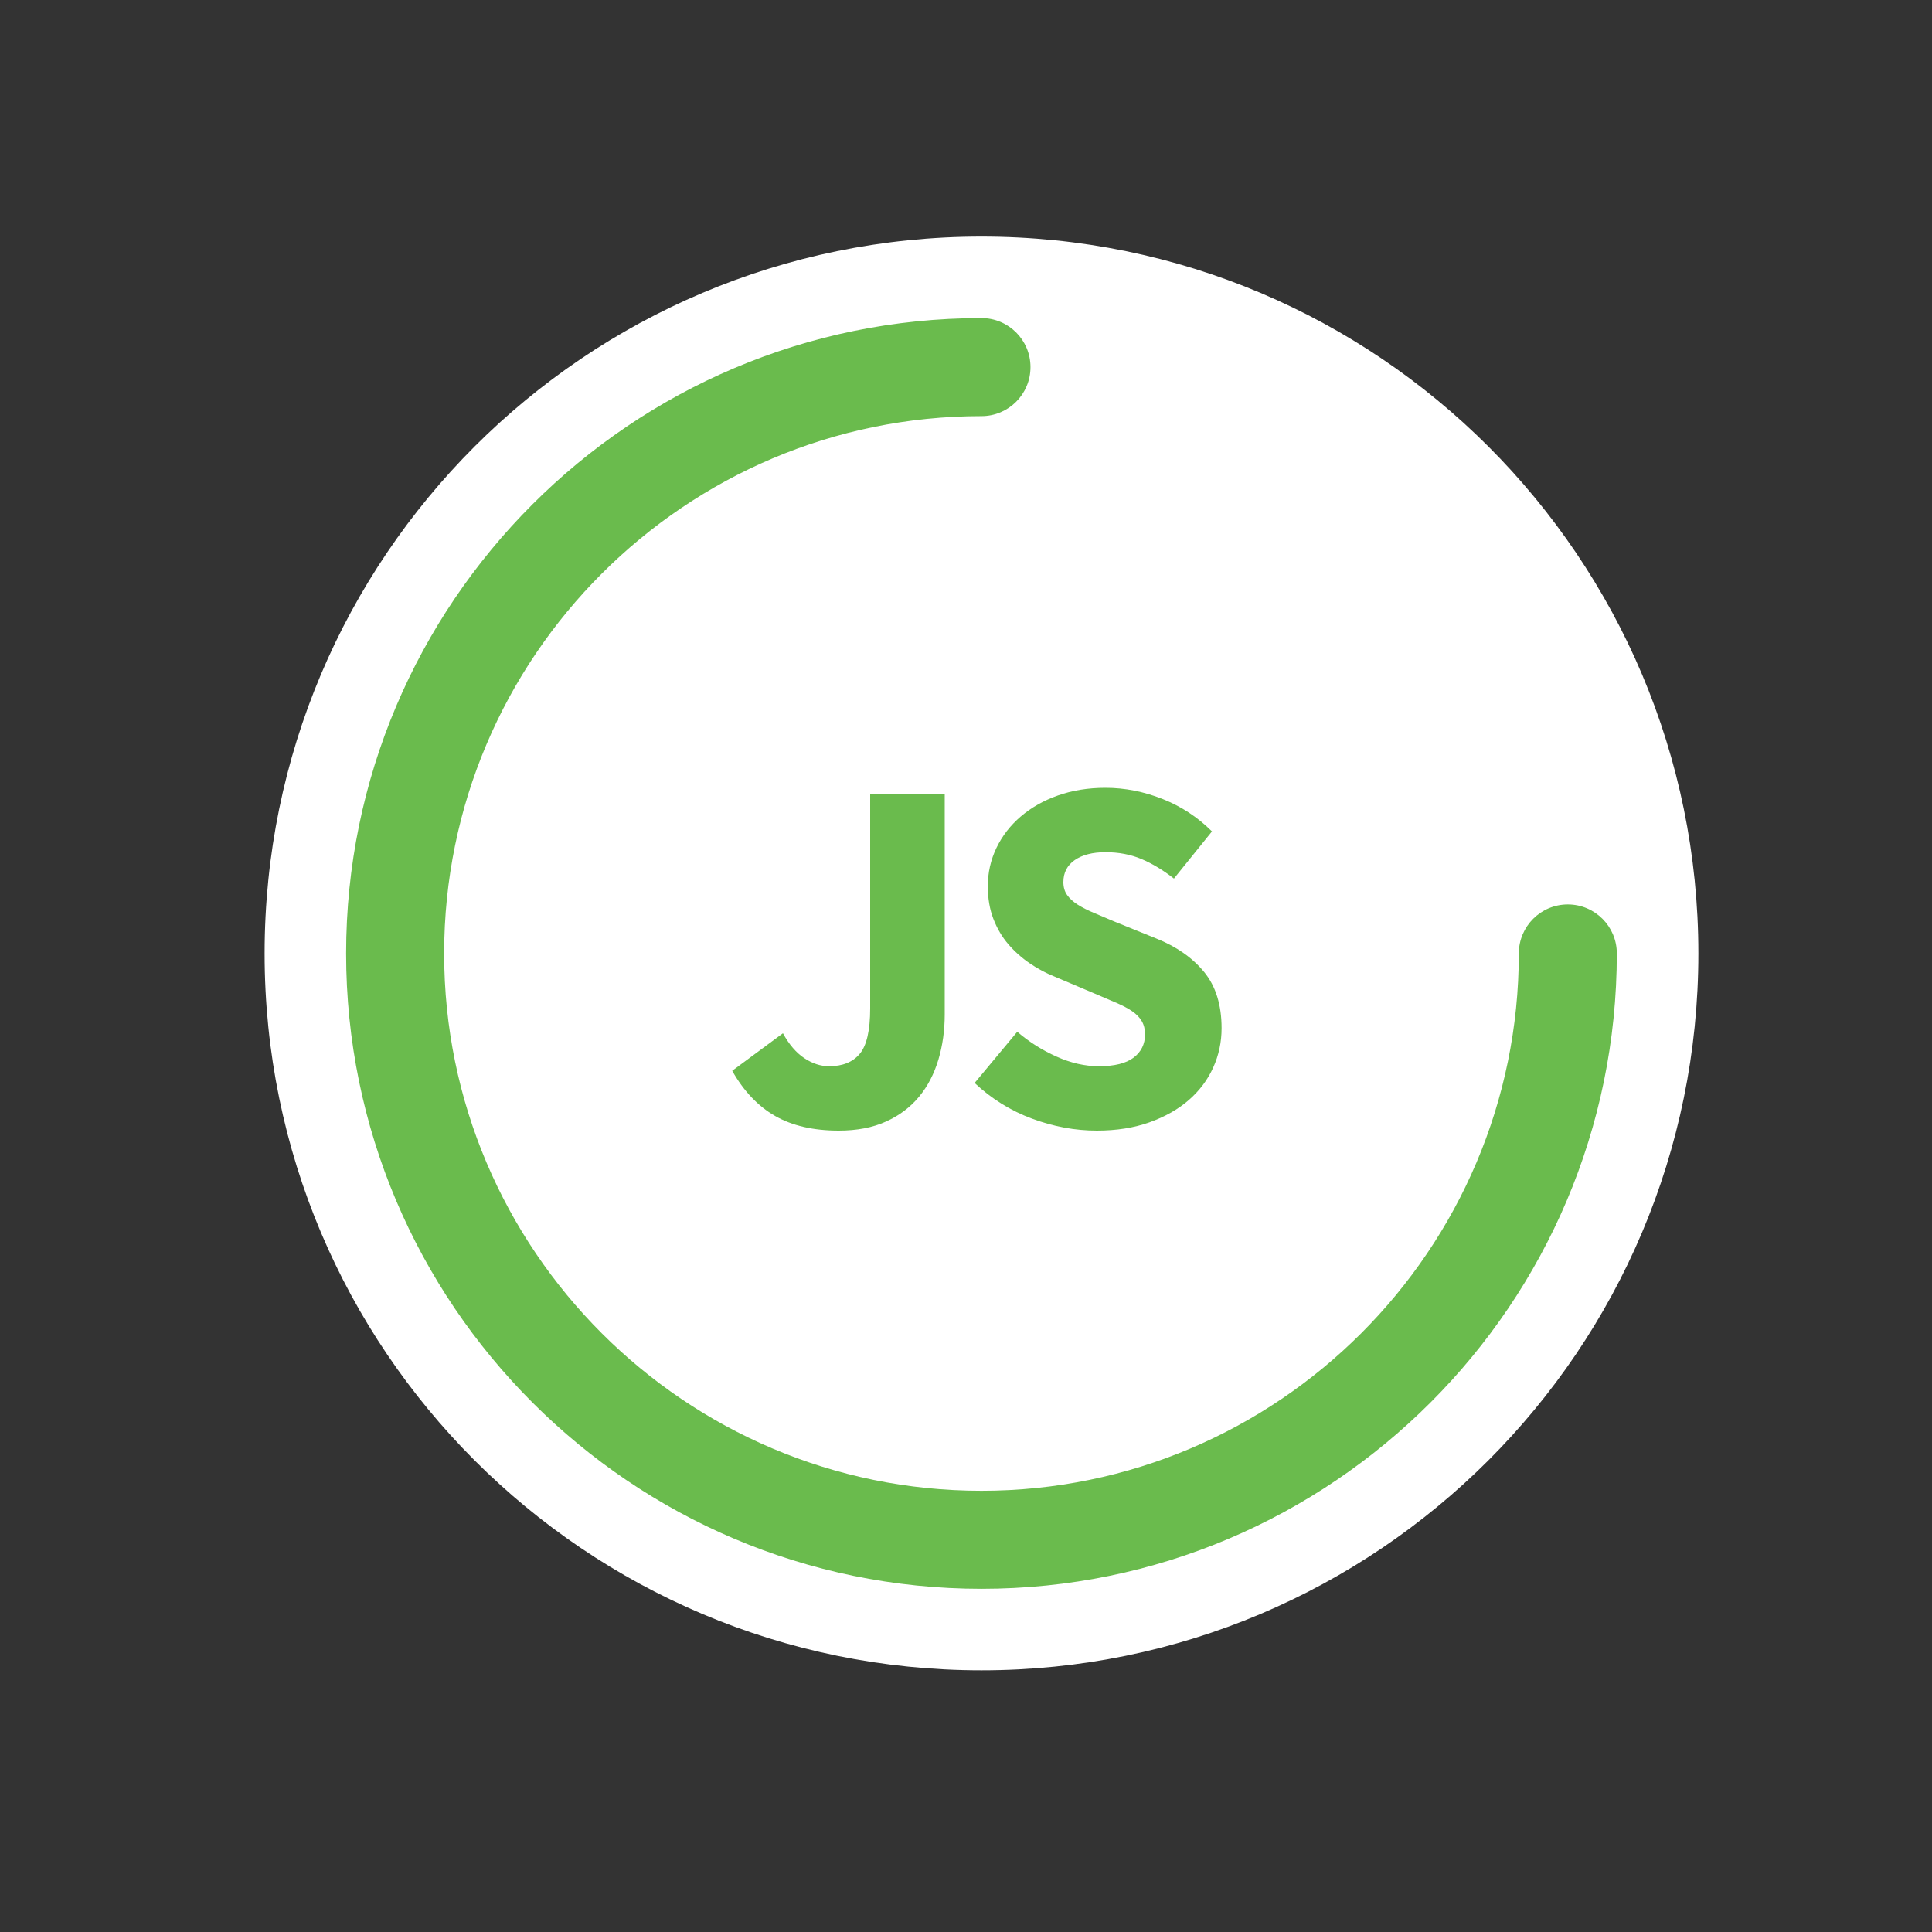 <?xml version="1.0" encoding="utf-8"?>
<!-- Generator: Adobe Illustrator 15.0.0, SVG Export Plug-In . SVG Version: 6.00 Build 0)  -->
<!DOCTYPE svg PUBLIC "-//W3C//DTD SVG 1.1//EN" "http://www.w3.org/Graphics/SVG/1.1/DTD/svg11.dtd">
<svg version="1.1" id="Calque_1" xmlns="http://www.w3.org/2000/svg" xmlns:xlink="http://www.w3.org/1999/xlink" x="0px" y="0px"
	 width="80px" height="80px" viewBox="0 0 80 80" enable-background="new 0 0 80 80" xml:space="preserve">
<rect x="0" y="0" width="80" height="80" fill="#333333" stroke="none"/>
<g>
	<g>
		<g>
			<path fill="#FFFFFF" d="M-157.979,195.512c16.395,0,29.685-13.291,29.685-29.684c0-16.395-13.29-29.685-29.685-29.685
				s-29.684,13.29-29.684,29.685C-187.664,182.221-174.375,195.512-157.979,195.512"/>
		</g>
	</g>
</g>
<g>
	<path fill="#B969A8" d="M-172.707,175.621l5.067-9.381l-4.76-8.875h4.592l1.597,3.443c0.205,0.43,0.41,0.882,0.615,1.357
		c0.205,0.477,0.438,1.004,0.7,1.582h0.112c0.205-0.578,0.406-1.105,0.602-1.582c0.196-0.476,0.388-0.928,0.574-1.357l1.456-3.443
		h4.396l-4.731,9.071l5.04,9.185h-4.592l-1.82-3.725c-0.224-0.484-0.443-0.966-0.658-1.441c-0.215-0.477-0.452-0.994-0.714-1.555
		h-0.112c-0.205,0.561-0.41,1.078-0.615,1.555c-0.206,0.476-0.411,0.957-0.616,1.441l-1.708,3.725H-172.707z"/>
	<path fill="#B969A8" d="M-152.212,175.957c-0.858,0-1.638-0.168-2.338-0.504s-1.298-0.816-1.792-1.442s-0.877-1.386-1.147-2.282
		c-0.271-0.896-0.406-1.913-0.406-3.052s0.163-2.156,0.49-3.052c0.326-0.896,0.756-1.656,1.288-2.282
		c0.531-0.626,1.147-1.106,1.848-1.442s1.414-0.504,2.142-0.504c0.784,0,1.429,0.131,1.933,0.393s0.998,0.615,1.483,1.063
		l-0.168-2.128v-4.732h4.116v19.629h-3.36l-0.279-1.373h-0.112c-0.485,0.486-1.055,0.893-1.708,1.219
		S-151.539,175.957-152.212,175.957z M-151.147,172.597c0.448,0,0.854-0.093,1.218-0.28c0.364-0.186,0.714-0.514,1.05-0.98v-5.684
		c-0.373-0.336-0.756-0.568-1.147-0.699c-0.393-0.131-0.775-0.196-1.148-0.196c-0.653,0-1.231,0.312-1.735,0.938
		c-0.505,0.625-0.757,1.6-0.757,2.926c0,1.381,0.22,2.389,0.658,3.023S-151.95,172.597-151.147,172.597z"/>
</g>
<g>
	<path fill="#B969A8" d="M-157.979,192.137c-14.507,0-26.309-11.803-26.309-26.309c0-14.507,11.802-26.309,26.309-26.309
		c1.121,0,2.03,0.908,2.03,2.029s-0.909,2.029-2.03,2.029c-12.269,0-22.25,9.981-22.25,22.25c0,12.268,9.981,22.248,22.25,22.248
		s22.25-9.98,22.25-22.248c0-5.943-2.314-11.53-6.517-15.732c-0.792-0.793-0.792-2.078,0-2.871c0.793-0.792,2.078-0.792,2.871,0
		c4.969,4.969,7.705,11.576,7.705,18.604C-131.67,180.334-143.472,192.137-157.979,192.137z"/>
</g>
<g>
	<g>
		<g>
			<path fill="#FFFFFF" d="M40.641,69.164c16.395,0,29.685-13.29,29.685-29.683c0-16.396-13.29-29.685-29.685-29.685
				s-29.684,13.29-29.684,29.685C10.957,55.874,24.246,69.164,40.641,69.164"/>
		</g>
	</g>
</g>
<g>
	<path fill="#6ABB4D" d="M34.729,46.816c-1.05,0-1.929-0.203-2.636-0.608s-1.298-1.029-1.774-1.869l2.101-1.554
		c0.252,0.462,0.546,0.805,0.882,1.029c0.336,0.224,0.679,0.336,1.029,0.336c0.56,0,0.983-0.172,1.271-0.516
		c0.286-0.342,0.43-0.969,0.43-1.879v-8.883h3.087v9.135c0,0.658-0.087,1.281-0.262,1.869c-0.176,0.588-0.441,1.1-0.798,1.533
		c-0.357,0.434-0.812,0.777-1.365,1.029C36.14,46.691,35.485,46.816,34.729,46.816z"/>
	<path fill="#6ABB4D" d="M45.419,46.816c-0.896,0-1.789-0.164-2.678-0.493s-1.684-0.822-2.384-1.48l1.765-2.12
		c0.489,0.42,1.032,0.763,1.627,1.028c0.595,0.267,1.18,0.399,1.754,0.399c0.644,0,1.123-0.119,1.438-0.357
		c0.314-0.238,0.473-0.56,0.473-0.966c0-0.21-0.046-0.392-0.137-0.546s-0.225-0.291-0.399-0.41s-0.385-0.23-0.63-0.336
		c-0.245-0.104-0.515-0.221-0.809-0.346l-1.784-0.756c-0.351-0.14-0.69-0.322-1.019-0.546c-0.329-0.224-0.623-0.486-0.883-0.787
		c-0.259-0.301-0.465-0.651-0.619-1.05s-0.231-0.851-0.231-1.354c0-0.56,0.119-1.088,0.357-1.585
		c0.238-0.497,0.574-0.931,1.008-1.302s0.948-0.662,1.544-0.872c0.595-0.21,1.249-0.315,1.963-0.315
		c0.799,0,1.586,0.154,2.363,0.462c0.776,0.308,1.459,0.756,2.047,1.344L48.61,36.38c-0.448-0.35-0.896-0.62-1.344-0.809
		s-0.944-0.283-1.491-0.283c-0.532,0-0.955,0.108-1.271,0.325c-0.314,0.217-0.472,0.522-0.472,0.914c0,0.21,0.052,0.389,0.157,0.536
		c0.104,0.147,0.252,0.28,0.44,0.399c0.189,0.119,0.41,0.231,0.662,0.336s0.524,0.221,0.818,0.347l1.765,0.714
		c0.84,0.336,1.501,0.798,1.984,1.386c0.483,0.588,0.725,1.365,0.725,2.33c0,0.574-0.115,1.117-0.347,1.629
		c-0.231,0.511-0.567,0.959-1.008,1.344c-0.441,0.385-0.983,0.692-1.628,0.924C46.959,46.701,46.23,46.816,45.419,46.816z"/>
</g>
<g>
	<path fill="#6ABB4D" d="M40.641,65.789c-14.507,0-26.309-11.802-26.309-26.309s11.802-26.309,26.309-26.309
		c1.121,0,2.029,0.909,2.029,2.03s-0.908,2.03-2.029,2.03c-12.269,0-22.25,9.981-22.25,22.25c0,12.268,9.981,22.249,22.25,22.249
		s22.25-9.981,22.25-22.249c0-1.121,0.908-2.03,2.029-2.03s2.029,0.909,2.029,2.03C66.949,53.987,55.147,65.789,40.641,65.789z"/>
</g>
</svg>
